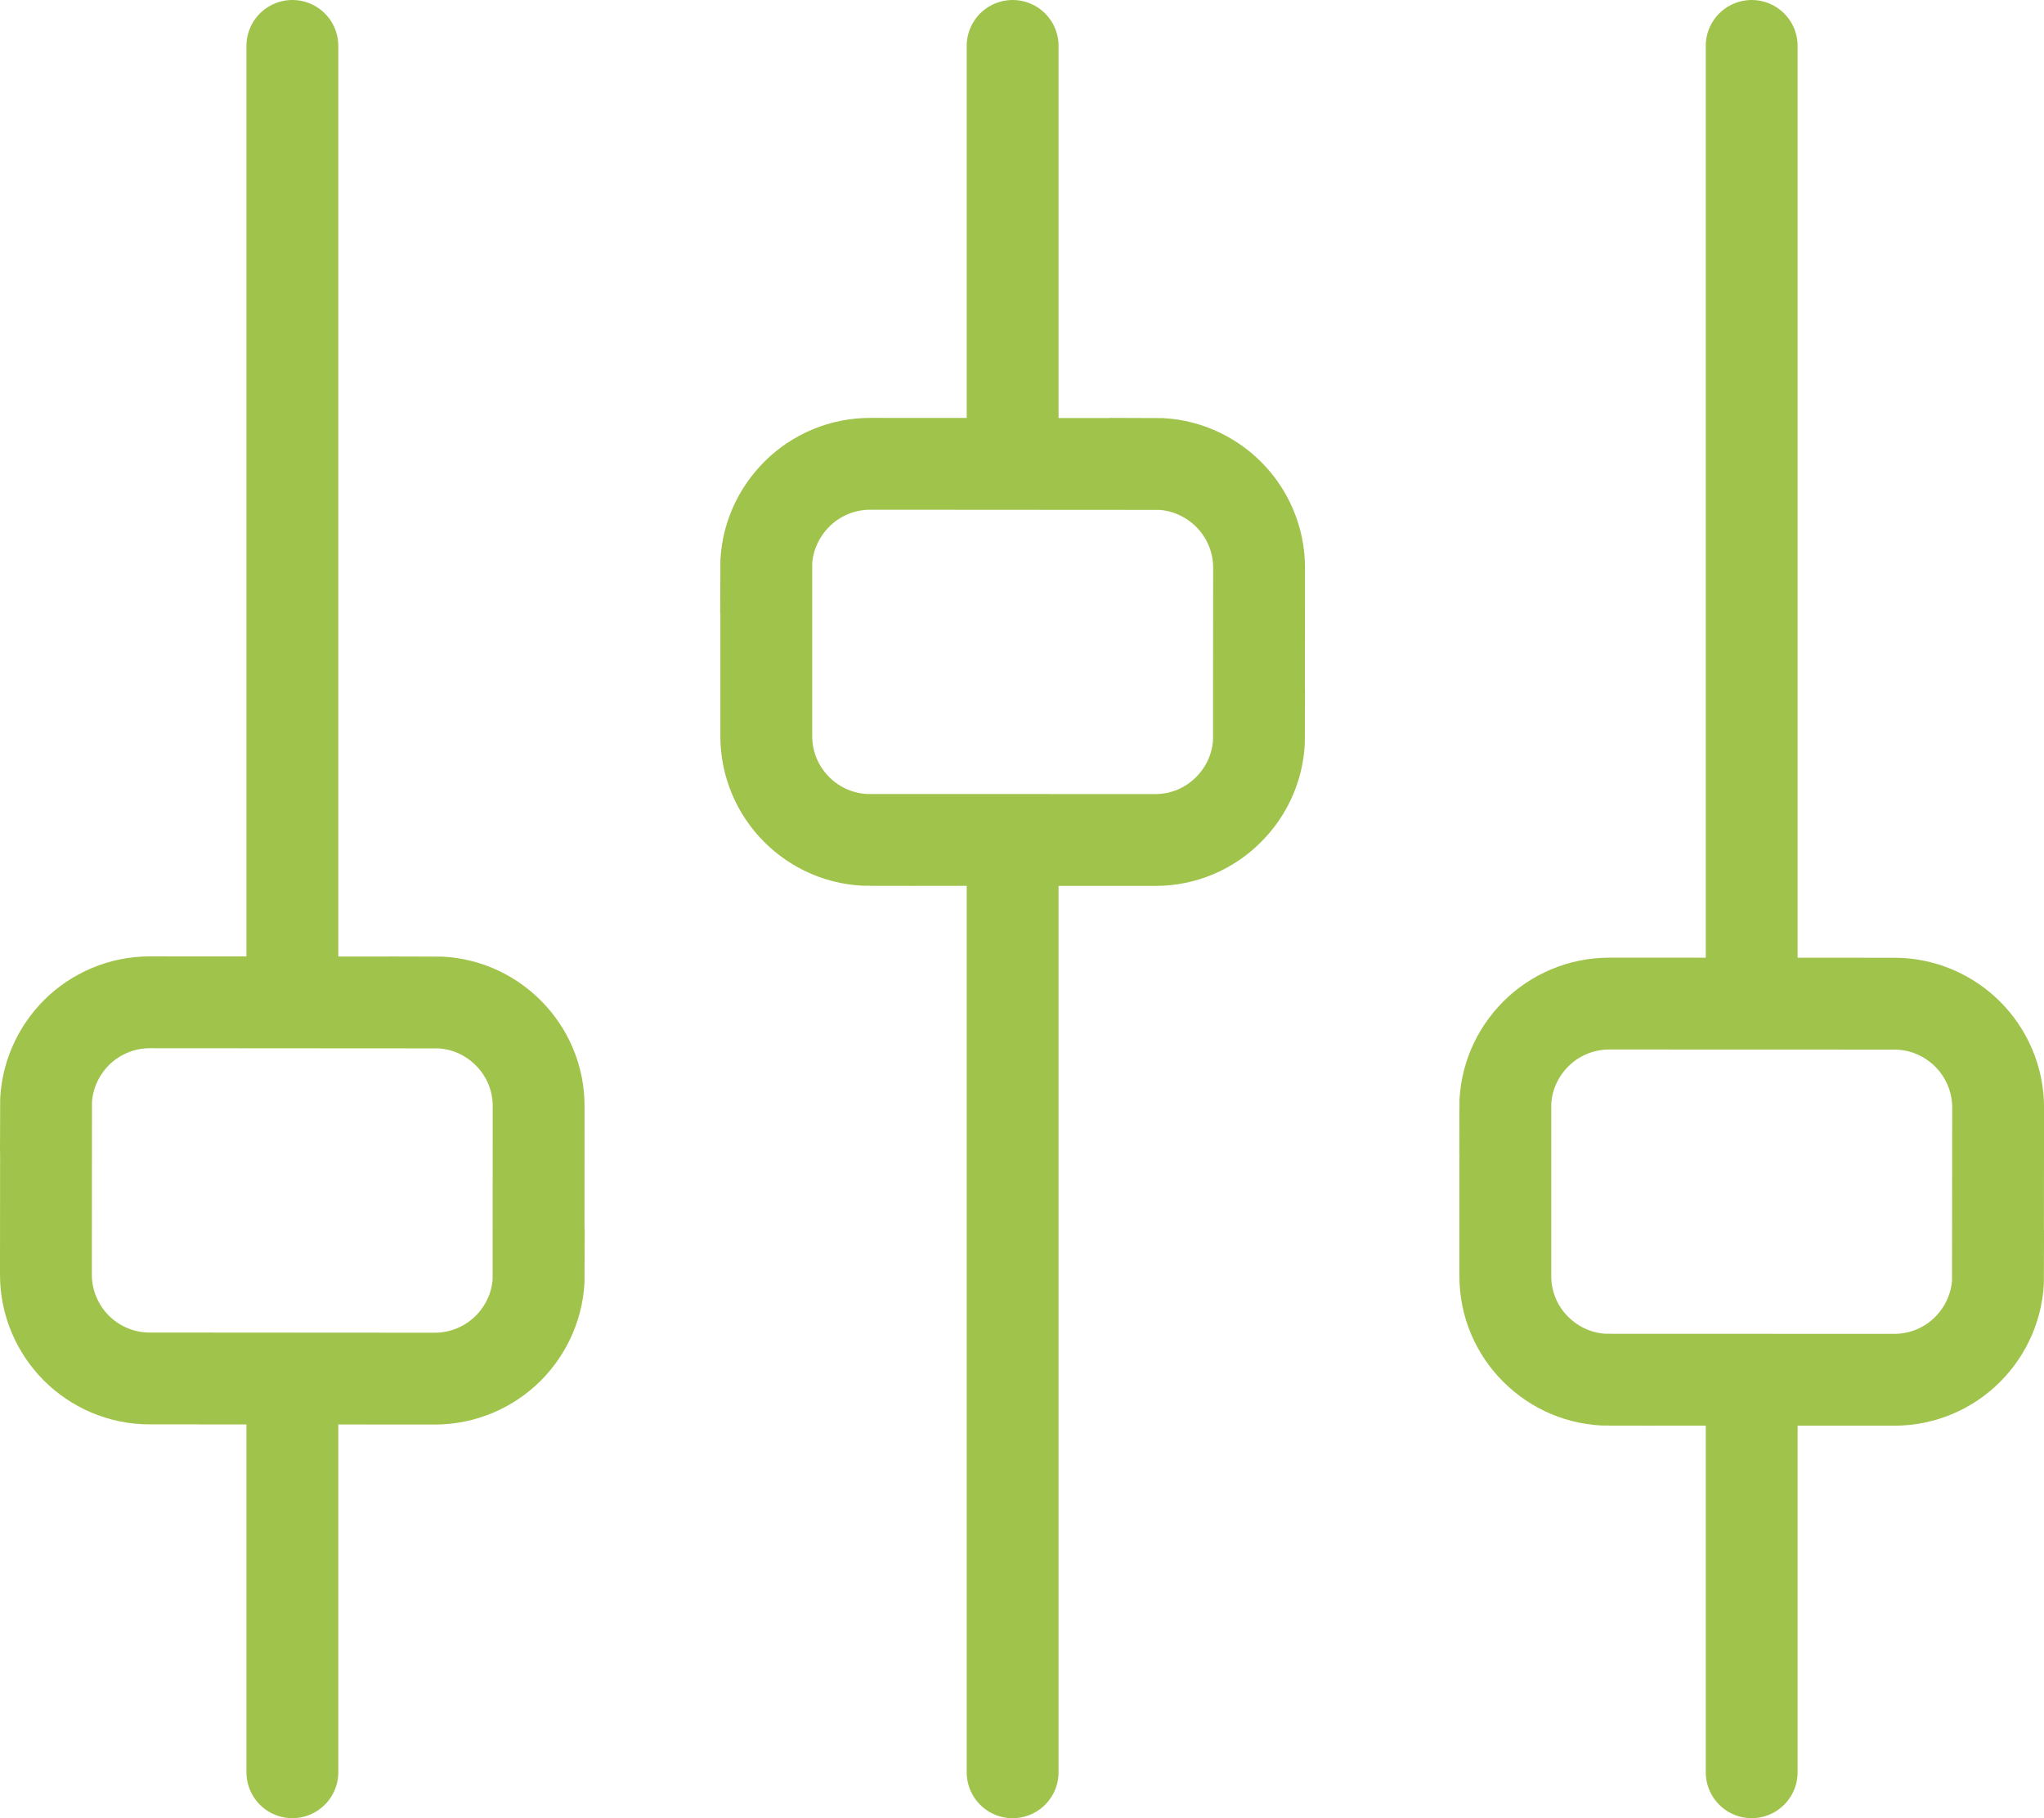 <?xml version="1.0" encoding="utf-8"?>
<!-- Generator: Adobe Illustrator 16.0.0, SVG Export Plug-In . SVG Version: 6.00 Build 0)  -->
<!DOCTYPE svg PUBLIC "-//W3C//DTD SVG 1.1//EN" "http://www.w3.org/Graphics/SVG/1.1/DTD/svg11.dtd">
<svg version="1.1" id="Слой_1" xmlns="http://www.w3.org/2000/svg" xmlns:xlink="http://www.w3.org/1999/xlink" x="0px" y="0px"
	 width="44.506px" height="39.596px" viewBox="0 0 44.506 39.596" style="enable-background:new 0 0 44.506 39.596;"
	 xml:space="preserve">
<g>
	<defs>
		<rect id="SVGID_1_" y="0" width="44.506" height="39.596"/>
	</defs>
	<clipPath id="SVGID_2_">
		<use xlink:href="#SVGID_1_"  style="overflow:visible;"/>
	</clipPath>
	<path style="clip-path:url(#SVGID_2_);fill:none;stroke:#A0C34B;stroke-width:2;stroke-linecap:round;stroke-miterlimit:10;" d="
		M25.155,10.105v-0.004c0.619,0,1.188,0.256,1.6,0.668c0.405,0.406,0.66,0.973,0.66,1.595l-0.003,3.67h0.003
		c0,0.623-0.255,1.19-0.667,1.599c-0.407,0.409-0.974,0.663-1.596,0.66l-6.207-0.001v0.001c-0.623,0-1.189-0.253-1.599-0.665
		c-0.409-0.409-0.661-0.976-0.661-1.598v-3.67h-0.003c0-0.623,0.258-1.187,0.669-1.599c0.407-0.407,0.974-0.66,1.596-0.66
		L25.155,10.105z"/>
	
		<line style="clip-path:url(#SVGID_2_);fill:none;stroke:#A0C34B;stroke-width:2;stroke-linecap:round;stroke-miterlimit:10;" x1="22.049" y1="18.661" x2="22.049" y2="38.597"/>
	
		<line style="clip-path:url(#SVGID_2_);fill:none;stroke:#A0C34B;stroke-width:2;stroke-linecap:round;stroke-miterlimit:10;" x1="22.049" y1="1" x2="22.049" y2="9.697"/>
	<path style="clip-path:url(#SVGID_2_);fill:none;stroke:#A0C34B;stroke-width:2;stroke-linecap:round;stroke-miterlimit:10;" d="
		M3.259,30.02L3.259,30.02c-0.62,0.001-1.187-0.252-1.599-0.664C1.254,28.946,1,28.382,1,27.761l0.003-3.672H1
		c0-0.625,0.256-1.188,0.665-1.601c0.41-0.406,0.974-0.66,1.597-0.66l6.21,0.004V21.83c0.62,0,1.186,0.254,1.596,0.666
		c0.409,0.408,0.663,0.977,0.66,1.597l-0.002,3.669h0.005c0,0.626-0.256,1.189-0.666,1.602c-0.41,0.406-0.976,0.66-1.599,0.66
		L3.259,30.02z"/>
	
		<line style="clip-path:url(#SVGID_2_);fill:none;stroke:#A0C34B;stroke-width:2;stroke-linecap:round;stroke-miterlimit:10;" x1="6.366" y1="30.702" x2="6.366" y2="38.596"/>
	
		<line style="clip-path:url(#SVGID_2_);fill:none;stroke:#A0C34B;stroke-width:2;stroke-linecap:round;stroke-miterlimit:10;" x1="6.366" y1="1" x2="6.366" y2="21.737"/>
	<path style="clip-path:url(#SVGID_2_);fill:none;stroke:#A0C34B;stroke-width:2;stroke-linecap:round;stroke-miterlimit:10;" d="
		M35.036,30.047v0.002c-0.622,0-1.188-0.254-1.599-0.666c-0.409-0.407-0.662-0.976-0.66-1.595v-3.673h-0.002
		c0-0.623,0.256-1.188,0.668-1.6c0.406-0.405,0.974-0.659,1.596-0.659l6.207,0.002c0.621,0,1.188,0.254,1.601,0.666
		c0.404,0.408,0.66,0.973,0.66,1.595l-0.004,3.671h0.004c0,0.622-0.256,1.189-0.666,1.599c-0.407,0.408-0.974,0.66-1.597,0.66
		L35.036,30.047z"/>
	
		<line style="clip-path:url(#SVGID_2_);fill:none;stroke:#A0C34B;stroke-width:2;stroke-linecap:round;stroke-miterlimit:10;" x1="38.141" y1="30.702" x2="38.141" y2="38.596"/>
	
		<line style="clip-path:url(#SVGID_2_);fill:none;stroke:#A0C34B;stroke-width:2;stroke-linecap:round;stroke-miterlimit:10;" x1="38.141" y1="1" x2="38.141" y2="21.737"/>
</g>
</svg>
